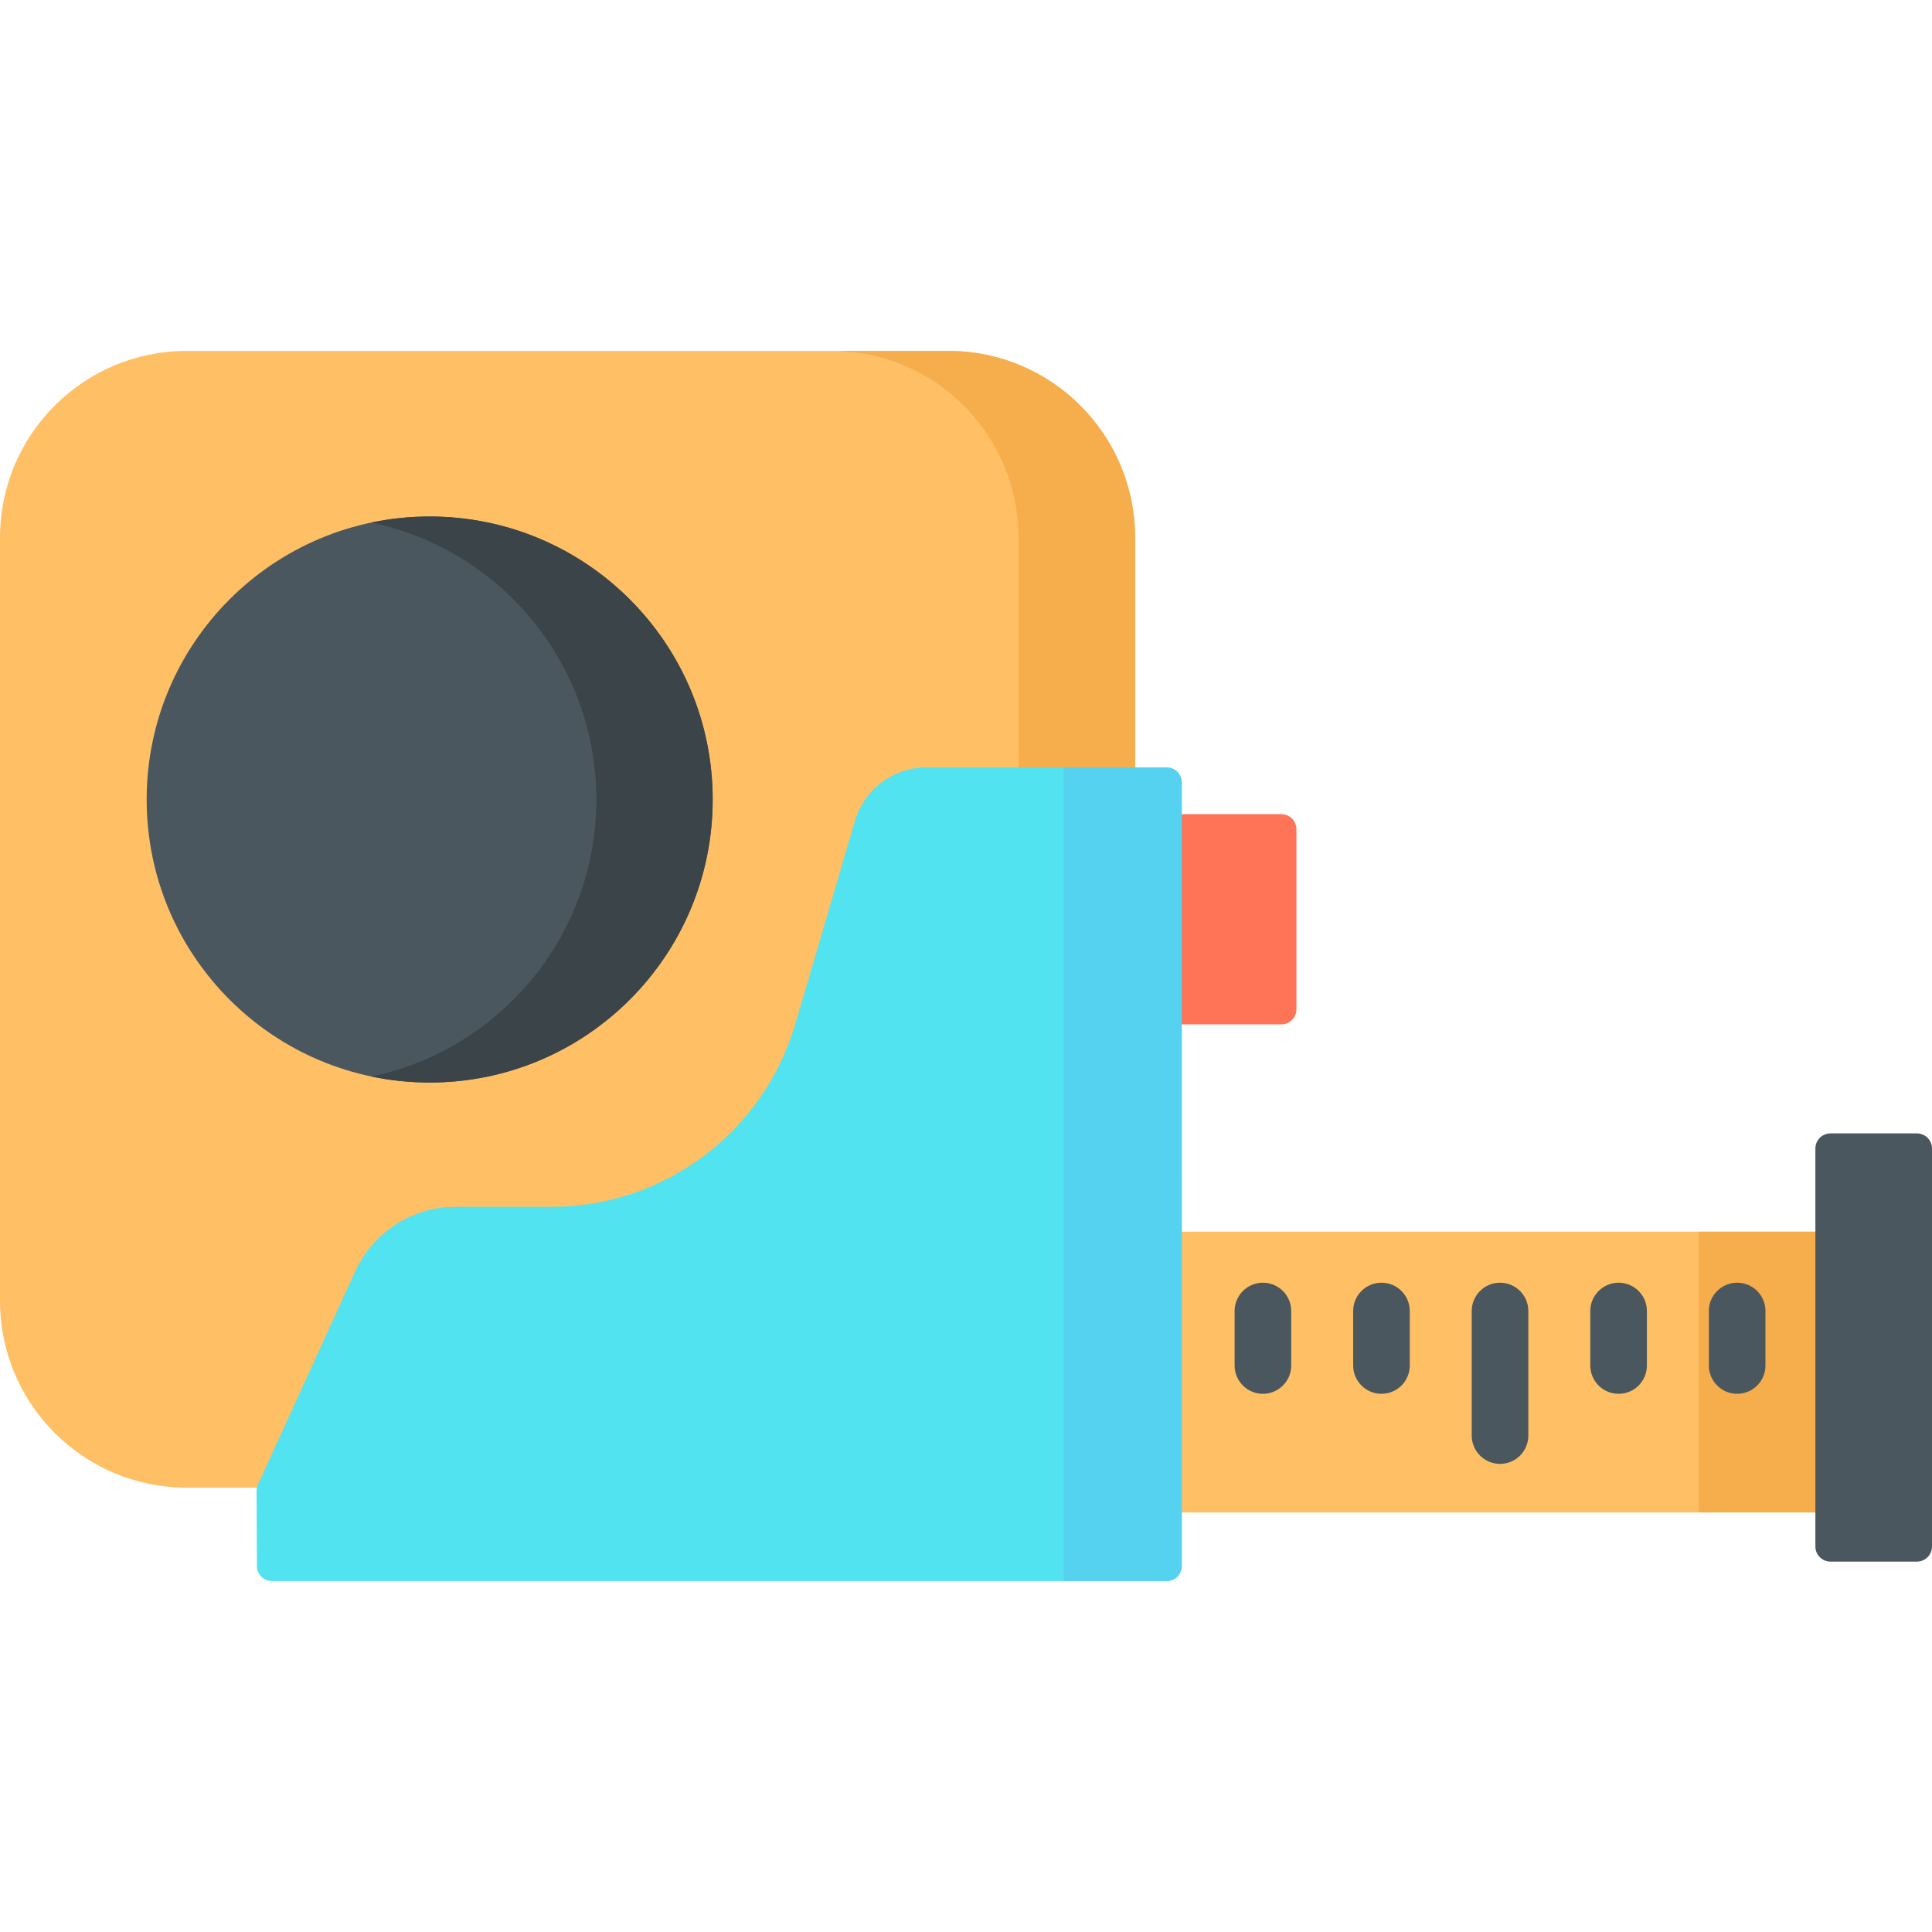 <?xml version="1.0" encoding="iso-8859-1"?>
<!-- Generator: Adobe Illustrator 19.0.0, SVG Export Plug-In . SVG Version: 6.00 Build 0)  -->
<svg version="1.1" id="Capa_1" xmlns="http://www.w3.org/2000/svg" xmlns:xlink="http://www.w3.org/1999/xlink" x="0px" y="0px"
	 viewBox="0 0 512 512" style="enable-background:new 0 0 512 512;" xml:space="preserve">
<path style="fill:#FFBF64;" d="M294.627,394.241H49.484C22.155,394.241,0,372.086,0,344.757V142.484C0,115.155,22.155,93,49.484,93
	h201.845c27.329,0,49.484,22.155,49.484,49.484v245.571C300.813,391.471,298.044,394.241,294.627,394.241z"/>
<path style="fill:#F6AE4D;" d="M251.364,93h-30.905c27.31,0,49.449,22.17,49.449,49.519v245.532c0,3.419-2.767,6.19-6.181,6.19
	h30.905c3.414,0,6.181-2.771,6.181-6.19V142.519C300.813,115.17,278.674,93,251.364,93z"/>
<circle style="fill:#4A575E;" cx="113.87" cy="211.88" r="75"/>
<path style="fill:#3A4449;" d="M113.866,136.884c-5.283,0-10.436,0.553-15.411,1.592c34.027,7.108,59.589,37.27,59.589,73.408
	s-25.562,66.3-59.589,73.408c4.975,1.039,10.128,1.592,15.411,1.592c41.421,0,75-33.579,75-75
	C188.866,170.462,155.288,136.884,113.866,136.884z"/>
<rect x="295" y="326.41" style="fill:#FFBF64;" width="203.75" height="74.4"/>
<rect x="450.19" y="326.41" style="fill:#F6AE4D;" width="46.36" height="74.4"/>
<path style="fill:#FF7357;" d="M339.565,271.475h-58.154v-55.709h58.154c2.209,0,4,1.791,4,4v47.709
	C343.565,269.684,341.775,271.475,339.565,271.475z"/>
<g>
	<path style="fill:#4A575E;" d="M508,413.842h-22.905c-2.209,0-4-1.791-4-4V304.361c0-2.209,1.791-4,4-4H508c2.209,0,4,1.791,4,4
		v105.481C512,412.051,510.209,413.842,508,413.842z"/>
	<path style="fill:#4A575E;" d="M334.685,369.373c-4.143,0-7.5-3.358-7.5-7.5V347.43c0-4.142,3.357-7.5,7.5-7.5s7.5,3.358,7.5,7.5
		v14.443C342.185,366.015,338.827,369.373,334.685,369.373z"/>
	<path style="fill:#4A575E;" d="M366.105,369.373c-4.143,0-7.5-3.358-7.5-7.5V347.43c0-4.142,3.357-7.5,7.5-7.5s7.5,3.358,7.5,7.5
		v14.443C373.605,366.015,370.248,369.373,366.105,369.373z"/>
	<path style="fill:#4A575E;" d="M397.525,387.942c-4.143,0-7.5-3.358-7.5-7.5V347.43c0-4.142,3.357-7.5,7.5-7.5s7.5,3.358,7.5,7.5
		v33.013C405.025,384.584,401.668,387.942,397.525,387.942z"/>
	<path style="fill:#4A575E;" d="M428.946,369.373c-4.143,0-7.5-3.358-7.5-7.5V347.43c0-4.142,3.357-7.5,7.5-7.5s7.5,3.358,7.5,7.5
		v14.443C436.446,366.015,433.089,369.373,428.946,369.373z"/>
	<path style="fill:#4A575E;" d="M460.366,369.373c-4.143,0-7.5-3.358-7.5-7.5V347.43c0-4.142,3.357-7.5,7.5-7.5s7.5,3.358,7.5,7.5
		v14.443C467.866,366.015,464.509,369.373,460.366,369.373z"/>
</g>
<path style="fill:#51E3F0;" d="M309.175,419H72.084c-2.202,0-3.99-1.78-4-3.982l-0.088-19.899c-0.003-0.579,0.12-1.151,0.361-1.678
	l25.77-56.497c4.755-10.425,15.148-17.113,26.593-17.113h25.393c29.889,0,56.206-19.718,64.642-48.433l15.82-53.853
	c2.466-8.395,10.16-14.159,18.898-14.159h63.703c2.209,0,4,1.791,4,4V415C313.175,417.209,311.384,419,309.175,419z"/>
<path style="fill:#54D2EF;" d="M281.926,203.386V419h27.249c2.209,0,4-1.791,4-4V207.386c0-2.209-1.791-4-4-4H281.926z"/>
<g>
</g>
<g>
</g>
<g>
</g>
<g>
</g>
<g>
</g>
<g>
</g>
<g>
</g>
<g>
</g>
<g>
</g>
<g>
</g>
<g>
</g>
<g>
</g>
<g>
</g>
<g>
</g>
<g>
</g>
</svg>
